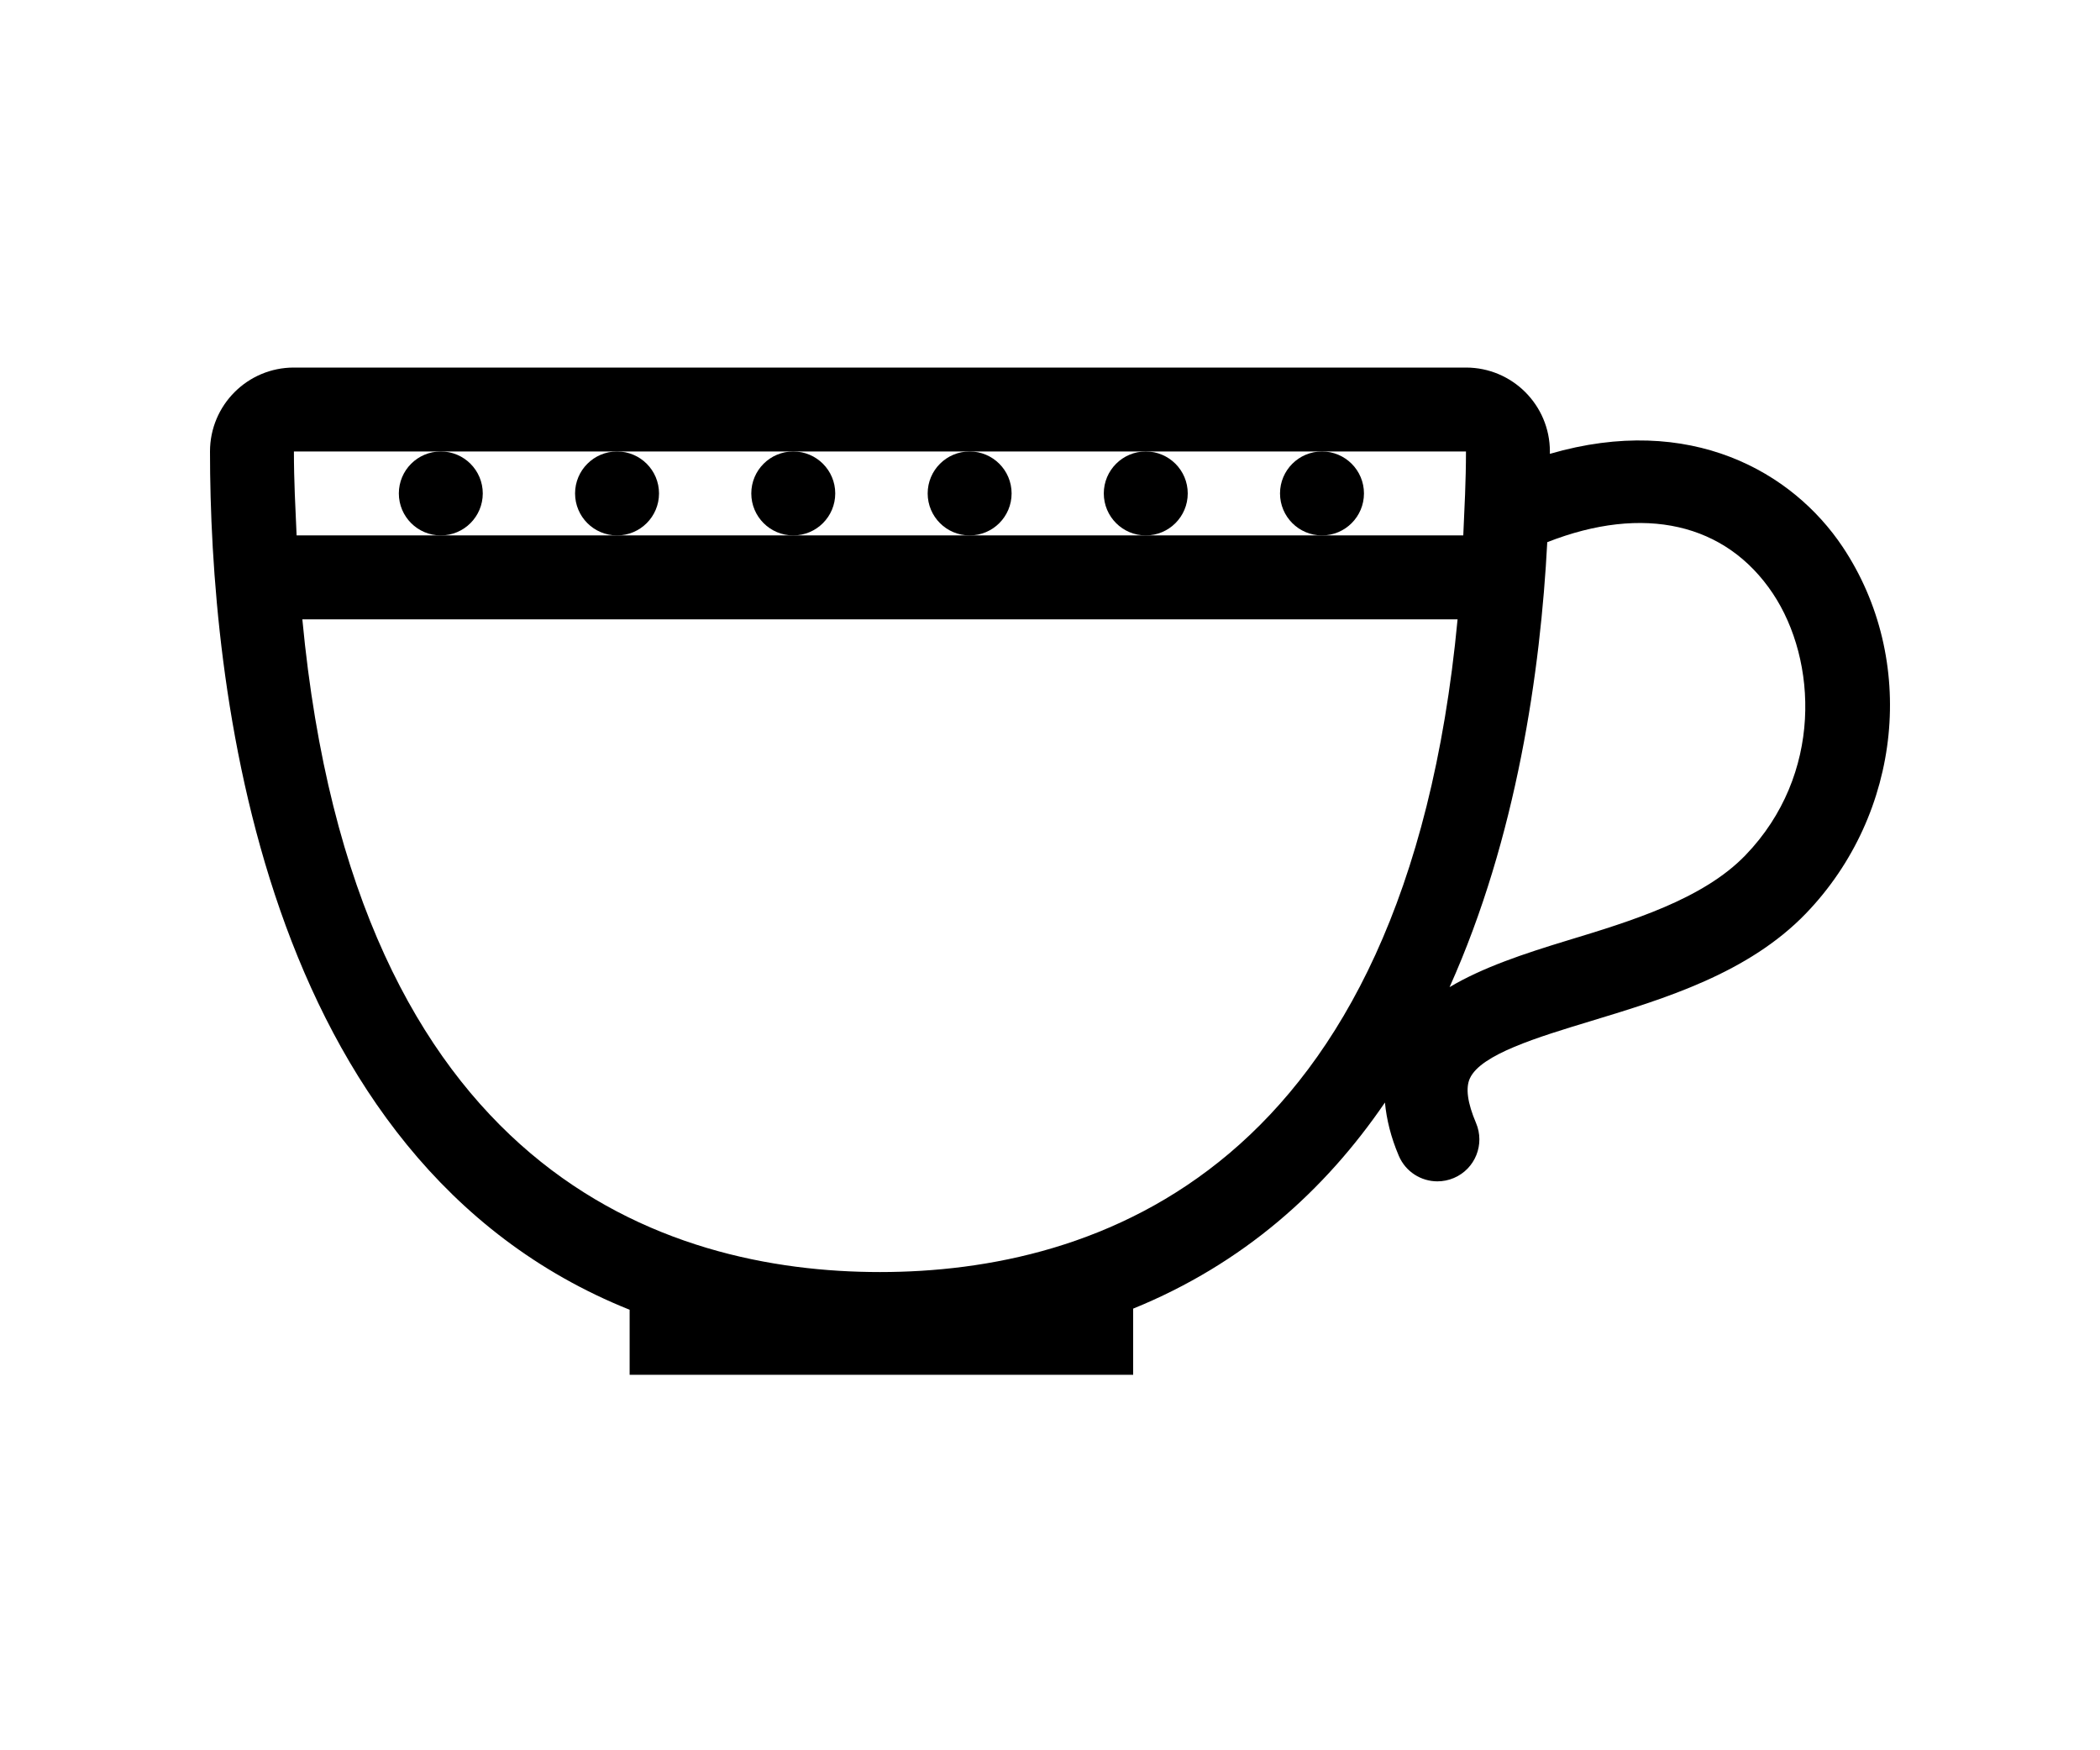 <svg width="120" height="100" viewBox="0 0 120 100" fill="none" xmlns="http://www.w3.org/2000/svg">
<rect width="120" height="100" fill="white"/>
<path d="M35.259 30.591C36.584 30.591 37.658 29.517 37.658 28.192C37.658 26.868 36.584 25.794 35.259 25.794C33.935 25.794 32.861 26.868 32.861 28.192C32.861 29.517 33.935 30.591 35.259 30.591Z" fill="black"/>
<path d="M25.189 30.591C26.513 30.591 27.587 29.517 27.587 28.192C27.587 26.868 26.513 25.794 25.189 25.794C23.864 25.794 22.791 26.868 22.791 28.192C22.791 29.517 23.864 30.591 25.189 30.591Z" fill="black"/>
<path d="M45.33 30.591C46.654 30.591 47.728 29.517 47.728 28.192C47.728 26.868 46.654 25.794 45.33 25.794C44.005 25.794 42.931 26.868 42.931 28.192C42.931 29.517 44.005 30.591 45.33 30.591Z" fill="black"/>
<path d="M55.408 30.591C56.733 30.591 57.806 29.517 57.806 28.192C57.806 26.868 56.733 25.794 55.408 25.794C54.084 25.794 53.01 26.868 53.01 28.192C53.01 29.517 54.084 30.591 55.408 30.591Z" fill="black"/>
<path d="M75.543 30.591C76.867 30.591 77.941 29.517 77.941 28.192C77.941 26.868 76.867 25.794 75.543 25.794C74.218 25.794 73.144 26.868 73.144 28.192C73.144 29.517 74.218 30.591 75.543 30.591Z" fill="black"/>
<path d="M65.472 30.591C66.797 30.591 67.871 29.517 67.871 28.192C67.871 26.868 66.797 25.794 65.472 25.794C64.148 25.794 63.074 26.868 63.074 28.192C63.074 29.517 64.148 30.591 65.472 30.591Z" fill="black"/>
<path d="M105.292 31.242C102.437 26.97 96.597 23.59 88.564 25.93C88.564 25.888 88.565 25.837 88.565 25.795C88.565 23.147 86.418 21 83.77 21H16.795C14.147 20.998 12 23.146 12 25.794C12 38.835 14.704 66.312 35.979 74.831V78.548H64.752V74.767C71.043 72.208 75.711 68.015 79.139 62.991C79.232 63.953 79.474 64.962 79.932 66.036C80.32 66.949 81.205 67.495 82.138 67.495C82.452 67.495 82.77 67.434 83.079 67.303C84.297 66.786 84.863 65.376 84.343 64.157C83.856 63.012 83.738 62.153 83.996 61.605C84.628 60.242 87.836 59.268 90.941 58.327C95.143 57.05 99.9 55.605 103.197 52.188C108.696 46.475 109.581 37.667 105.292 31.242ZM16.795 25.794C18.885 25.794 21.805 25.794 25.189 25.794C28.208 25.794 31.595 25.794 35.259 25.794C38.48 25.794 41.874 25.794 45.33 25.794C48.674 25.794 52.066 25.794 55.402 25.794C58.864 25.794 62.264 25.794 65.472 25.794C69.16 25.794 72.546 25.794 75.543 25.794C78.914 25.794 81.783 25.794 83.77 25.794C83.77 27.479 83.685 29.021 83.616 30.589H75.543H65.472H55.402H45.33H35.259H25.189H16.949C16.88 29.019 16.795 27.479 16.795 25.794ZM50.283 72.677C38.045 72.677 20.264 67 17.277 35.386H83.29C80.303 67 62.522 72.677 50.283 72.677ZM99.743 48.859C97.317 51.379 93.191 52.632 89.547 53.738C87.061 54.495 84.717 55.276 82.832 56.399C86.674 47.842 88.031 38.322 88.415 30.976C93.932 28.813 98.618 29.888 101.303 33.904C103.85 37.723 104.173 44.263 99.743 48.859Z" fill="black"/>
</svg>
